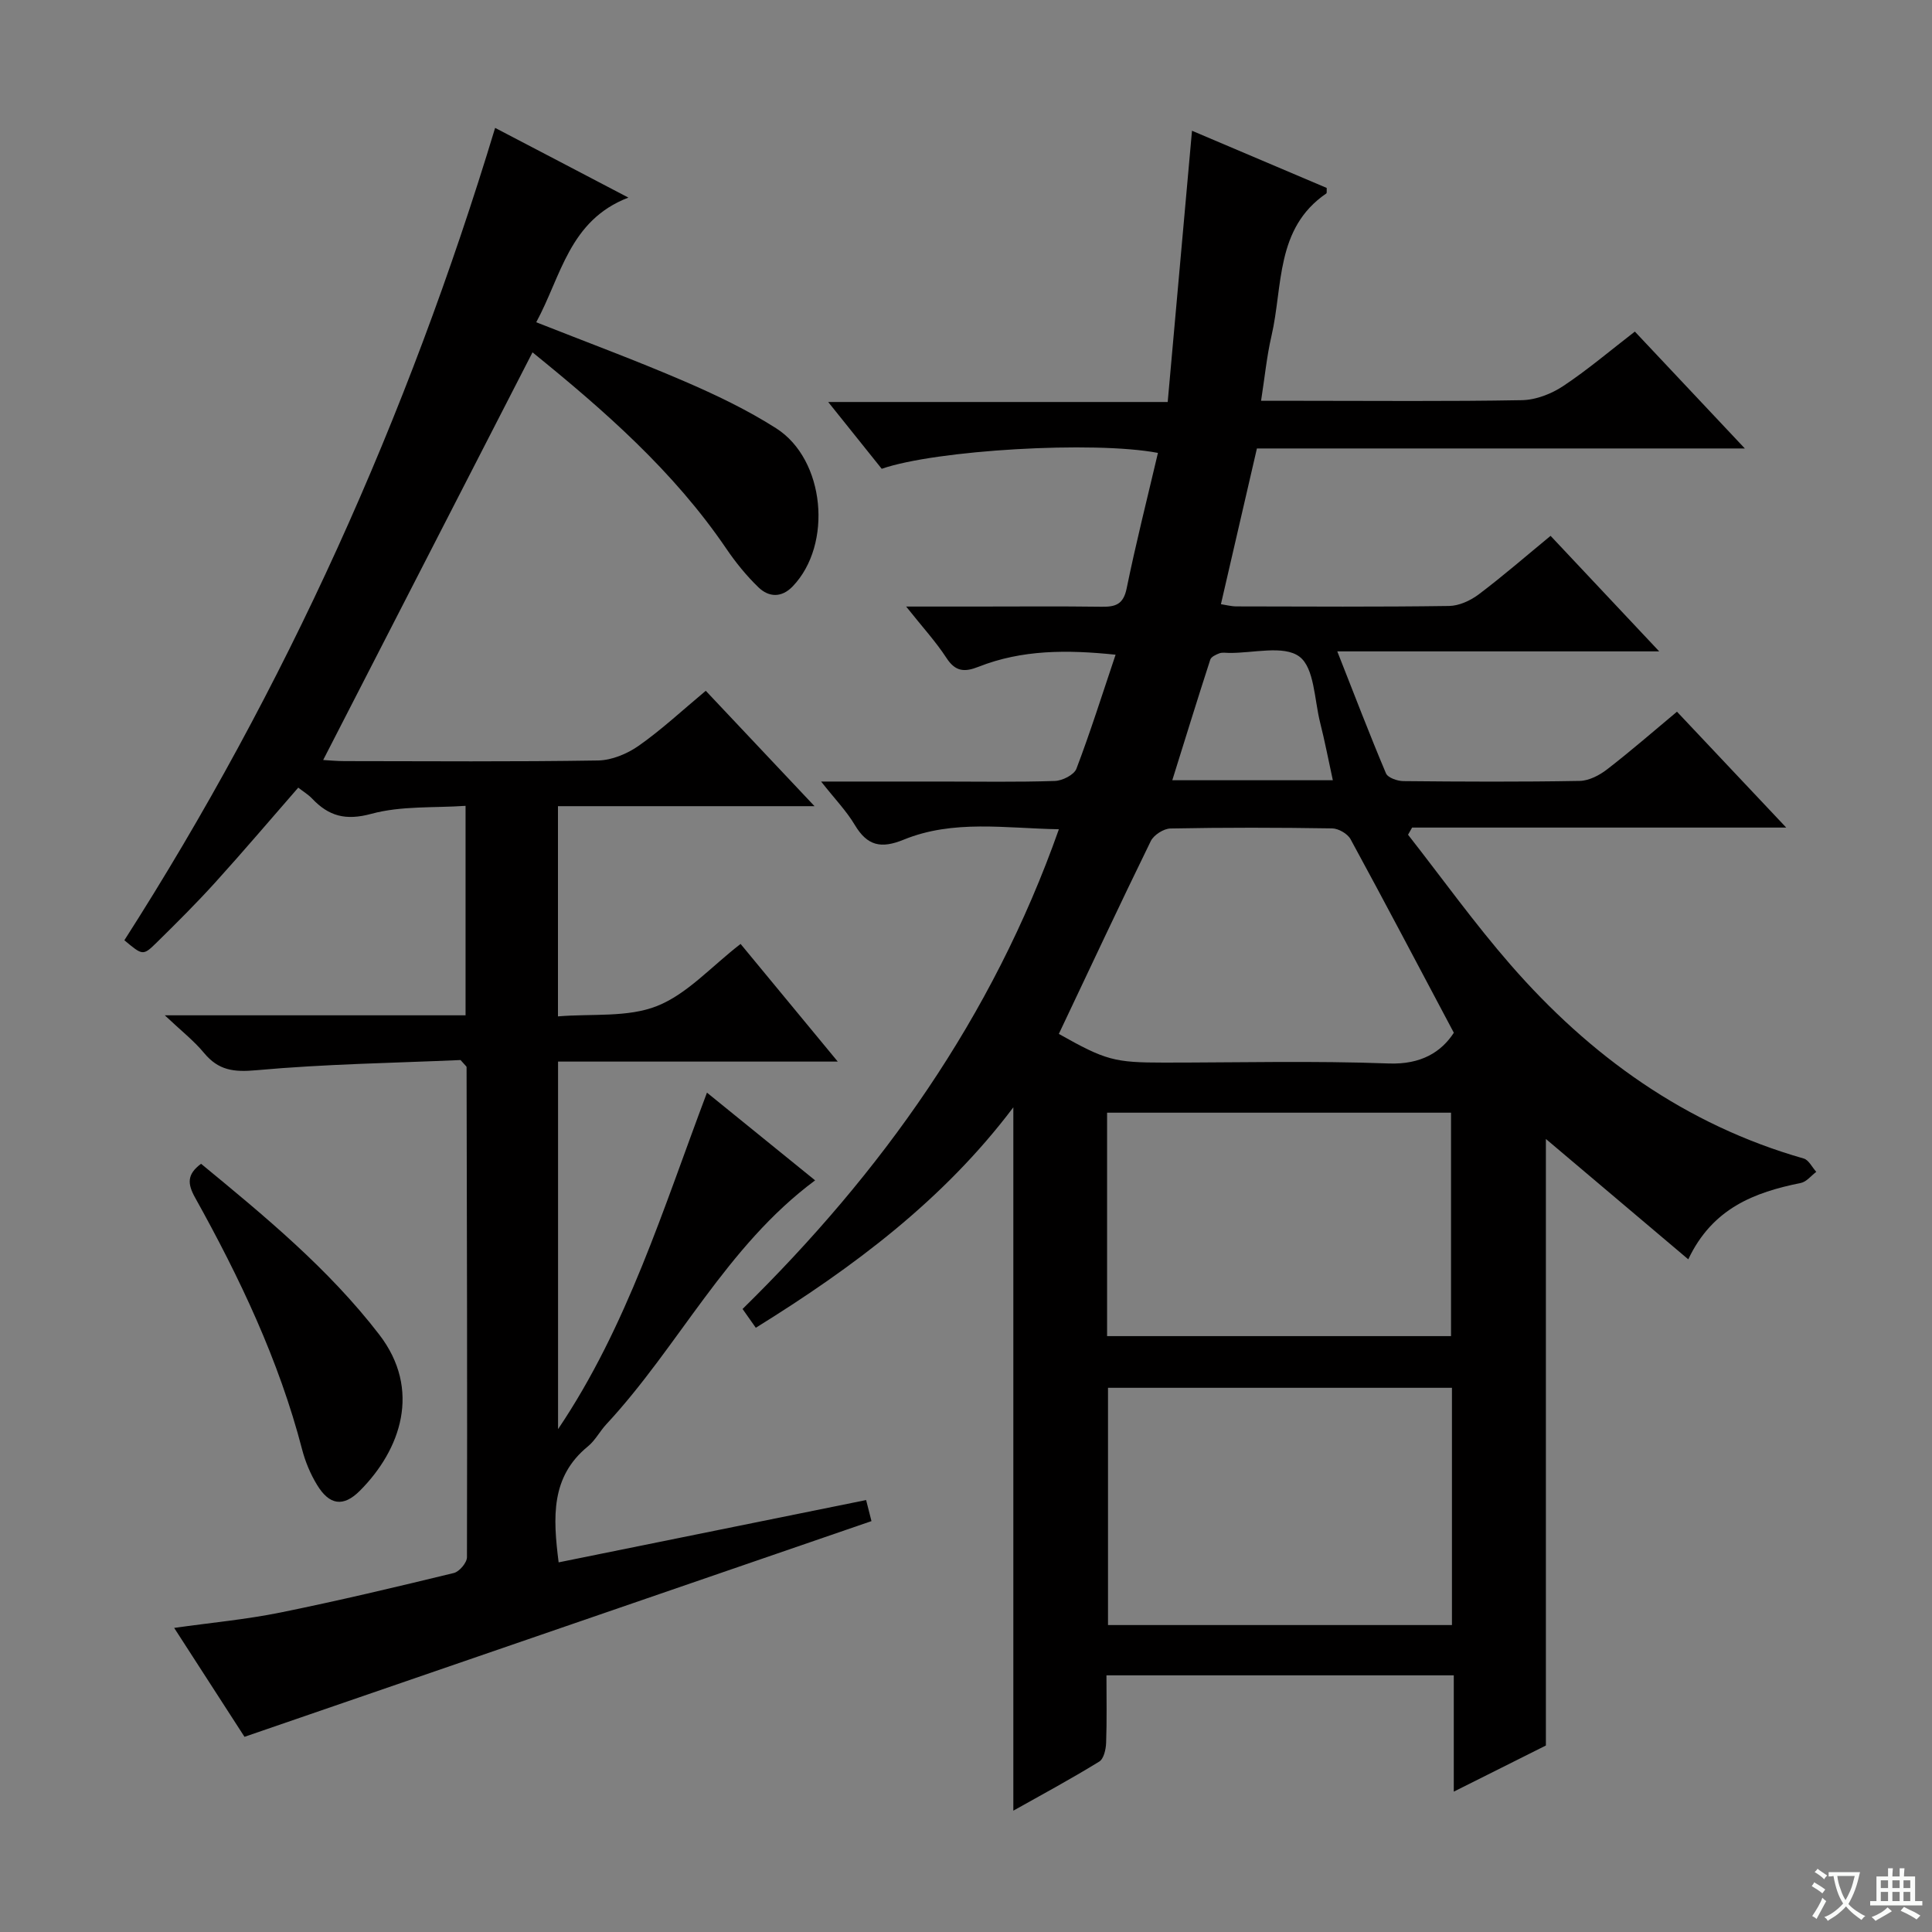 <svg enable-background="new 0 0 400 400" viewBox="0 0 400 400" xmlns="http://www.w3.org/2000/svg"><rect x="0" y="0" width="400" height="400" fill="#808080" stroke="none"/><path d="m377.9 391.2c-.2.3-.4.5-.6.8-.7-.6-1.4-1-2.2-1.5.2-.3.4-.5.5-.8.6.4 1.4.8 2.3 1.5zm-1.8 6.1c-.2-.2-.5-.4-.9-.6.4-.6.8-1.2 1.2-1.9s.7-1.3.9-1.9c.3.3.5.5.8.7-.7 1.3-1.4 2.6-2 3.7zm2.2-9c-.3.3-.5.5-.6.8-.6-.6-1.3-1.1-2-1.5.3-.3.5-.5.6-.7.6.5 1.3.9 2 1.4zm.3.2v-.9h2 4.5c-.3 1.3-.6 2.5-1 3.6s-.9 2.1-1.4 3c.4.5 1 1 1.6 1.4s1.2.8 1.9 1.1c-.3.2-.5.4-.8.8-.4-.3-1-.7-1.6-1.2s-1.2-1.1-1.6-1.6c-.5.6-1.1 1.1-1.7 1.6s-1.4.9-2.1 1.4c-.1-.3-.3-.5-.7-.8.6-.2 1.2-.5 1.9-1s1.4-1.1 2-1.8c-.5-.8-.9-1.6-1.2-2.5s-.6-2-.8-3.2c-.4.1-.7.1-1 .1zm2.5 2.7c.3 1 .7 1.7 1 2.2.3-.5.6-1.1 1-2s.6-1.9.9-3h-3.2-.4c.1.9.3 1.8.7 2.8z" fill="#fafbfa"/><path d="m396.5 388.5v1.5 3.6h1.5v.9c-.4 0-1 0-1.7 0h-7.9c-.5 0-.9 0-1.2 0v-.9h1.3v-3.5c0-.7 0-1.2 0-1.6h2.4c0-.8 0-1.4 0-1.7h1c0 .3-.1.8-.1 1.7h1.5c0-.8 0-1.4 0-1.7h1c0 .3-.1.9-.1 1.7zm-8.2 9.2c-.2-.3-.5-.5-.8-.8.8-.3 1.4-.6 1.9-.9s1-.7 1.4-1.1c.3.3.6.5.9.8-1.6 1-2.8 1.6-3.4 2zm2.6-6.8v-1.6h-1.5v1.6zm0 2.7v-1.9h-1.5v1.9zm2.4-2.7v-1.6h-1.5v1.6zm0 2.7v-1.9h-1.5v1.9zm.2 2 .7-.8c.4.2.9.5 1.6.8s1.3.7 1.8 1c-.3.3-.5.5-.8.8-.4-.3-1.5-1-3.3-1.8zm2-4.7v-1.6h-1.4v1.6zm0 2.7v-1.9h-1.4v1.9z" fill="#fafbfa"/><g fill="#010000"><path d="m209.8 374.88c0-48.53 0-96.74 0-145.62-14.48 19.21-33.12 33.11-53.32 45.64-.83-1.18-1.65-2.35-2.74-3.89 28.73-28.2 51.69-60.23 65.49-99.32-11.09-.2-21.85-2.04-32.12 2.15-4.71 1.93-7.55 1.28-10.13-3.04-1.74-2.92-4.17-5.42-6.98-8.99h24.91c7.83 0 15.67.14 23.49-.12 1.56-.05 3.98-1.27 4.46-2.53 2.88-7.57 5.32-15.32 8.11-23.61-10.07-1.05-19.39-1.05-28.38 2.5-2.89 1.14-4.78 1.03-6.63-1.82-2.22-3.41-5.01-6.44-8.35-10.65h14.5c8.66 0 17.33-.08 25.99.04 2.87.04 4.49-.5 5.16-3.79 1.92-9.39 4.28-18.7 6.48-28.06-13.27-2.53-46.03-.6-57.19 3.29-3.43-4.28-6.94-8.66-11.08-13.83h70.29c1.69-18.87 3.33-37.19 5.03-56.16 9 3.82 18.48 7.84 27.89 11.84-.03.58.06 1.04-.08 1.14-10.58 7.23-8.95 19.18-11.36 29.53-.97 4.17-1.38 8.48-2.15 13.4h8.03c15.33 0 30.66.15 45.99-.13 2.88-.05 6.09-1.3 8.53-2.92 5.1-3.39 9.8-7.39 14.84-11.28 7.48 7.95 14.73 15.65 22.77 24.2-34.44 0-67.79 0-101.02 0-2.54 11-4.96 21.44-7.45 32.24 1.07.16 2.15.46 3.24.46 14.66.03 29.33.12 43.99-.09 2.09-.03 4.45-1.12 6.17-2.42 5.01-3.78 9.75-7.9 14.85-12.1 7.42 7.89 14.58 15.51 22.49 23.92-22.45 0-44.07 0-66.65 0 3.57 9.05 6.68 17.21 10.08 25.25.38.91 2.36 1.6 3.6 1.61 12.16.12 24.33.18 36.49-.04 1.93-.03 4.1-1.16 5.69-2.39 4.85-3.74 9.47-7.77 14.47-11.94 7.38 7.83 14.52 15.4 22.62 23.99-26.58 0-52.02 0-77.46 0-.28.49-.56.99-.84 1.48 7.04 8.99 13.71 18.3 21.2 26.9 16.49 18.93 36.24 33.15 60.72 40.14 1.05.3 1.74 1.82 2.6 2.76-1.06.79-2.03 2.07-3.2 2.3-9.61 1.94-18.29 5.22-23.3 15.81-10.17-8.6-19.97-16.88-29.48-24.92v125.58c-5.48 2.74-11.94 5.98-19.07 9.55 0-8.41 0-16 0-24.08-24.08 0-47.76 0-71.91 0 0 4.75.1 9.38-.07 14-.05 1.34-.49 3.3-1.43 3.86-5.92 3.64-12.02 6.93-17.78 10.16zm90.81-87.55c-24.03 0-47.6 0-71.21 0v49.12h71.21c0-16.48 0-32.59 0-49.12zm-71.4-10.7h71.21c0-15.67 0-31.03 0-46.26-23.96 0-47.51 0-71.21 0zm-9.99-62.57c9.7 5.46 11.46 5.94 21.78 5.94 15.5 0 31.01-.4 46.49.18 6.79.26 10.95-2.42 13.51-6.36-7.33-13.8-14.26-26.99-21.38-40.07-.62-1.14-2.5-2.22-3.81-2.24-11.16-.18-22.33-.2-33.49.02-1.4.03-3.44 1.34-4.06 2.6-6.43 13.14-12.62 26.39-19.04 39.93zm56.73-52.52c-.92-4.21-1.66-8.1-2.63-11.93-1.2-4.76-1.19-11.36-4.3-13.67-3.26-2.42-9.59-.69-14.58-.76-.67-.01-1.39-.14-1.98.08-.71.27-1.7.72-1.89 1.32-2.68 8.26-5.23 16.55-7.86 24.96z"/><path d="m168.76 244.38c-18.44 13.69-28.2 34.33-43.21 50.48-1.36 1.46-2.31 3.36-3.83 4.6-7.7 6.29-7.25 14.63-6.06 24.01 21.14-4.28 42.18-8.55 63.66-12.9.48 1.87.86 3.38 1.11 4.36-43.27 14.89-86.24 29.67-129.81 44.66-4.25-6.58-9.18-14.22-14.56-22.55 7.79-1.1 14.98-1.76 22.02-3.19 12.02-2.44 23.97-5.28 35.89-8.18 1.14-.28 2.71-2.14 2.71-3.27.08-33.83-.01-67.65-.08-101.48 0-.13-.21-.25-1.25-1.45-13.51.6-27.95.81-42.29 2.11-4.69.43-7.84.02-10.82-3.58-2.1-2.54-4.76-4.61-8.12-7.79h62.27c0-14.43 0-28.32 0-43.37-6.52.45-13.3-.03-19.49 1.65-5.33 1.45-8.81.5-12.27-3.14-.78-.83-1.8-1.43-2.88-2.28-5.78 6.62-11.35 13.19-17.13 19.57-3.91 4.32-8.05 8.44-12.2 12.52-2.81 2.76-2.9 2.67-6.67-.49 33.39-52.17 58.6-108.18 76.76-168.19 4.51 2.35 8.84 4.61 13.17 6.88 4.42 2.31 8.84 4.63 14.42 7.55-12.28 4.72-13.89 16.27-19.08 25.81 10.35 4.09 20.6 7.88 30.62 12.2 6.54 2.82 13.06 5.93 19.05 9.75 10.15 6.46 11.75 24.07 3.43 32.73-2.31 2.41-4.95 2.26-7.08.21-2.49-2.4-4.72-5.15-6.67-8.02-10.9-16.04-25.26-28.6-40.12-40.64-14.52 28.27-28.87 56.23-43.34 84.4 1.21.07 2.81.23 4.41.23 17.5.02 35 .15 52.5-.13 2.86-.05 6.06-1.39 8.45-3.07 4.73-3.33 9-7.31 13.85-11.36 7.38 7.83 14.55 15.43 22.52 23.89-18.21 0-35.5 0-53.12 0v43.52c7.04-.59 14.41.27 20.5-2.14 6.24-2.47 11.2-8.14 17.31-12.86 6.55 7.92 13.03 15.77 20.12 24.36-19.78 0-38.66 0-57.91 0v76.1c14.34-21.28 21.76-45.64 30.83-69.67 7.66 6.22 14.99 12.16 22.39 18.16z"/><path d="m41.63 240.95c13.14 10.82 26.37 21.7 36.88 35.35 8.8 11.43 4.47 23.86-4.01 32.35-3.44 3.44-6.32 2.97-8.87-1.24-1.36-2.24-2.42-4.77-3.08-7.31-4.8-18.48-12.92-35.55-22.15-52.13-1.59-2.85-1.74-4.83 1.23-7.02z"/></g></svg>